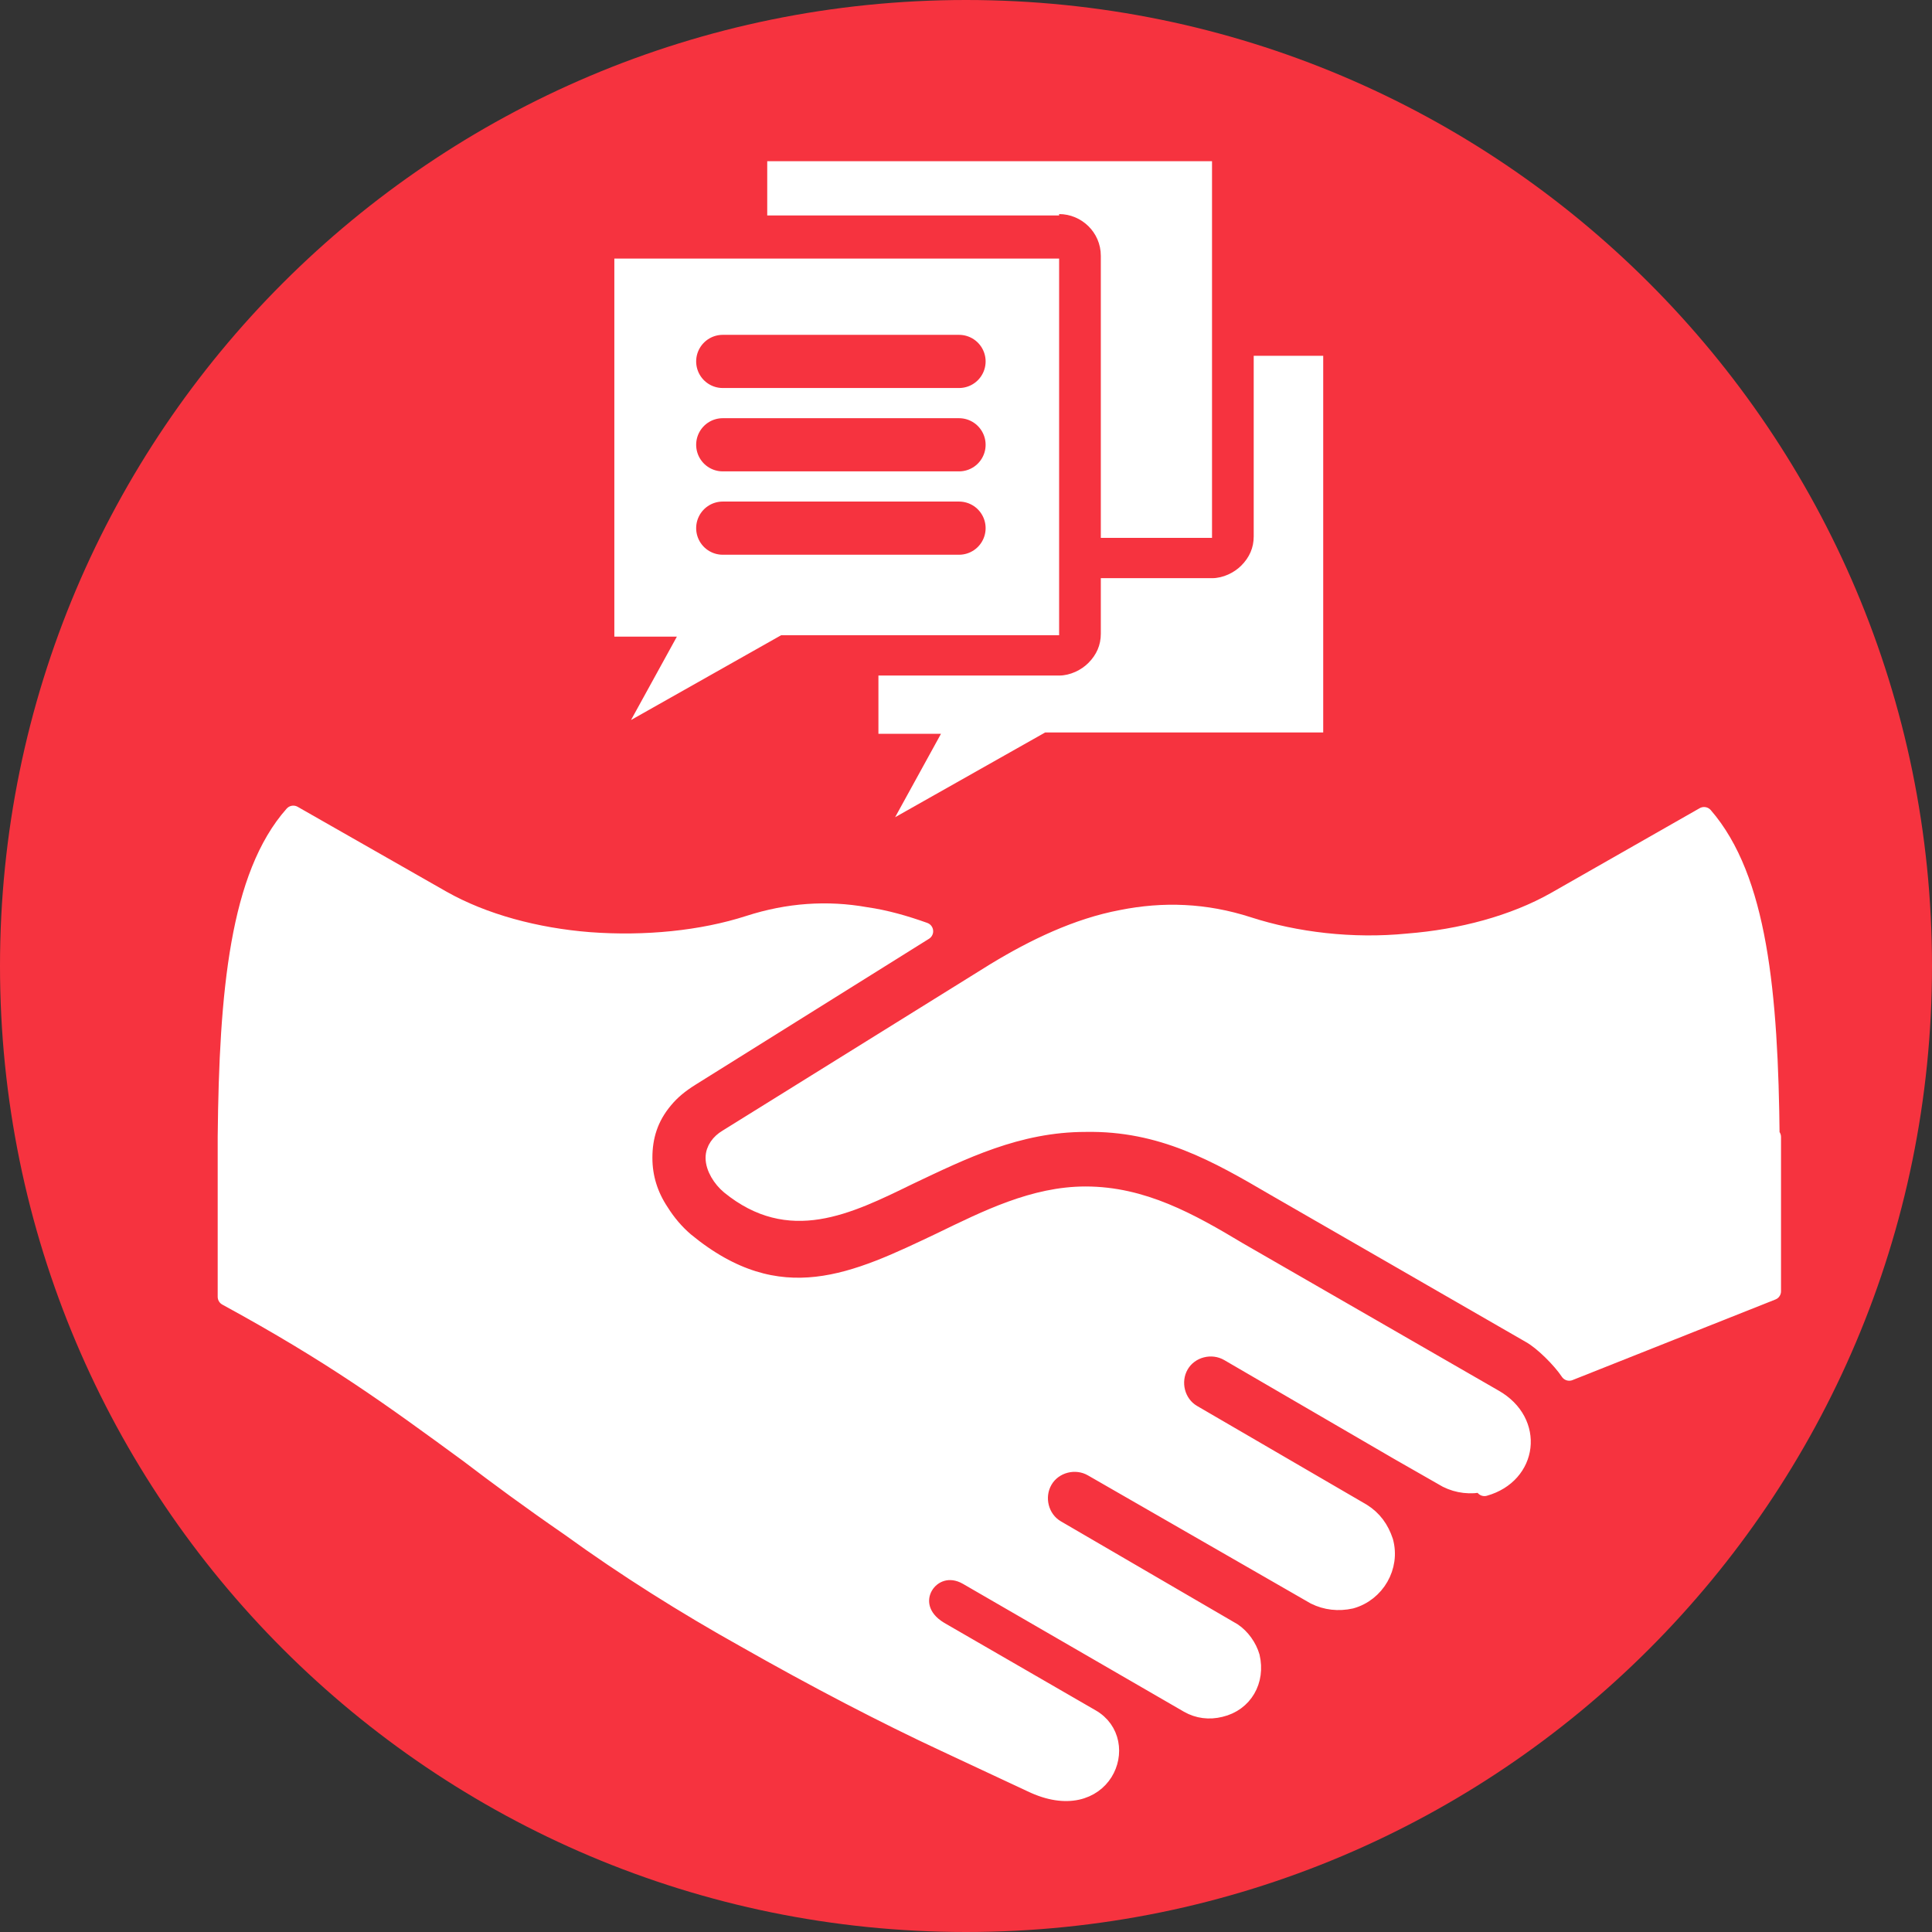 <svg width="109" height="109" viewBox="0 0 109 109" fill="none" xmlns="http://www.w3.org/2000/svg">
<rect x="0" y="0" width="109" height="109" fill="#333333" stroke="none"/>
<g clip-path="url(#clip0_2195_721)">
<path d="M54.5 109C84.6 109 109 84.6 109 54.5C109 24.401 84.6 0 54.5 0C24.401 0 0 24.401 0 54.5C0 84.6 24.401 109 54.5 109Z" fill="#F6333F"/>
<path fill-rule="evenodd" clip-rule="evenodd" d="M99.982 64.146V72.85L88.533 77.398C88.063 76.692 87.043 75.673 86.338 75.281L71.909 66.969C68.694 65.087 65.557 63.283 61.244 63.361C57.402 63.361 54.265 64.93 51.285 66.341C47.756 68.067 44.541 69.635 41.169 66.89C40.699 66.498 40.307 65.871 40.307 65.322C40.307 64.851 40.62 64.459 41.012 64.224L56.147 54.814C58.343 53.481 60.773 52.305 63.283 51.834C65.635 51.364 67.988 51.442 70.419 52.226C73.085 53.089 76.3 53.481 79.437 53.167C82.417 52.932 85.397 52.148 87.749 50.815L96.14 46.031C99.198 49.56 99.825 55.99 99.904 64.224L99.982 64.146Z" fill="white" stroke="white" stroke-linecap="round" stroke-linejoin="round"/>
<path fill-rule="evenodd" clip-rule="evenodd" d="M83.671 83.672C82.966 83.829 82.26 83.75 81.633 83.437L78.888 81.868L69.321 76.301C68.38 75.752 67.125 76.065 66.576 77.006C66.028 77.947 66.341 79.202 67.282 79.751L76.849 85.319C77.477 85.711 77.869 86.26 78.104 86.965C78.496 88.377 77.633 89.867 76.222 90.259C75.516 90.416 74.81 90.337 74.183 90.024L61.636 82.809C60.695 82.26 59.441 82.574 58.892 83.515C58.343 84.456 58.656 85.711 59.597 86.26L69.556 92.062C70.027 92.376 70.419 92.925 70.576 93.474C70.889 94.807 70.184 96.062 68.851 96.375C68.223 96.532 67.596 96.454 67.047 96.14L54.579 88.926C52.54 87.749 50.658 90.573 53.01 91.984L61.558 96.924C63.91 98.257 62.264 102.57 58.186 100.61L53.324 98.336C49.952 96.767 46.031 94.729 42.032 92.455C38.66 90.573 35.288 88.455 32.151 86.181C29.877 84.613 28.074 83.28 26.427 82.025C22.035 78.81 18.82 76.457 12.782 73.164V64.146C12.861 55.912 13.488 49.404 16.546 45.953L24.937 50.737C27.289 52.07 30.269 52.854 33.249 53.089C36.386 53.324 39.601 53.011 42.267 52.148C44.463 51.442 46.658 51.285 48.854 51.678C49.952 51.834 51.05 52.148 52.148 52.54L38.974 60.774C38.346 61.166 37.876 61.558 37.484 62.029C36.621 63.048 36.307 64.146 36.307 65.322C36.307 66.42 36.621 67.439 37.248 68.38C37.641 69.008 38.111 69.557 38.66 70.027C43.992 74.419 48.305 72.301 53.089 70.027C55.676 68.773 58.343 67.439 61.244 67.439C64.459 67.439 67.125 68.929 69.87 70.576L84.299 78.888C86.651 80.222 86.259 83.201 83.75 83.907L83.671 83.672Z" fill="white" stroke="white" stroke-linecap="round" stroke-linejoin="round"/>
<path d="M50.578 47.285C50.265 47.285 49.951 47.207 49.716 46.972C49.324 46.58 49.245 46.031 49.481 45.56L51.127 42.581H49.559C48.932 42.581 48.383 42.032 48.383 41.404V20.075C48.383 19.447 48.853 18.898 49.481 18.898H74.574C75.201 18.898 75.75 19.447 75.75 20.075V41.404C75.75 41.718 75.672 42.032 75.437 42.267C75.201 42.502 74.888 42.581 74.574 42.581H59.204L51.049 47.207C50.892 47.285 50.657 47.364 50.5 47.364L50.578 47.285Z" fill="white"/>
<path d="M74.653 19.993V41.323H58.97L50.501 46.106L53.088 41.401H49.559V20.072H74.653M74.653 17.641H49.559C48.932 17.641 48.305 17.955 47.913 18.347C47.521 18.739 47.207 19.366 47.207 19.993V41.323C47.207 41.95 47.521 42.578 47.913 42.97C48.227 43.283 48.697 43.519 49.167 43.597L48.462 44.852C47.991 45.793 48.148 46.891 48.854 47.675C49.324 48.145 49.873 48.38 50.501 48.38C51.128 48.38 51.285 48.302 51.677 48.067L59.597 43.597H74.653C75.28 43.597 75.908 43.283 76.3 42.891C76.692 42.499 77.006 41.872 77.006 41.245V19.915C77.006 18.582 75.908 17.562 74.653 17.562V17.641Z" fill="#F6333F"/>
<path d="M44.305 36.309C43.991 36.309 43.678 36.23 43.443 35.995C43.05 35.603 42.972 35.054 43.207 34.584L44.854 31.604H43.286C42.658 31.604 42.109 31.055 42.109 30.428V9.098C42.109 8.471 42.58 7.922 43.207 7.922H68.301C68.928 7.922 69.477 8.471 69.477 9.098V30.428C69.477 30.741 69.399 31.055 69.163 31.29C68.928 31.526 68.614 31.604 68.301 31.604H52.931L44.776 36.23C44.619 36.309 44.383 36.387 44.227 36.387L44.305 36.309Z" fill="white"/>
<path d="M68.38 9.017V30.346H52.696L44.227 35.13L46.815 30.424H43.286V9.095H68.38M68.38 6.664H43.286C42.659 6.664 42.031 6.978 41.639 7.37C41.247 7.762 40.934 8.389 40.934 9.017V30.346C40.934 30.973 41.247 31.601 41.639 31.993C41.953 32.306 42.423 32.542 42.894 32.62L42.188 33.875C41.718 34.816 41.875 35.914 42.58 36.698C43.051 37.168 43.6 37.404 44.227 37.404C44.855 37.404 45.011 37.325 45.403 37.09L53.324 32.62H68.38C69.007 32.62 69.634 32.306 70.026 31.914C70.497 31.444 70.732 30.895 70.732 30.268V9.017C70.732 7.683 69.634 6.664 68.38 6.664Z" fill="#F6333F"/>
<path d="M35.679 41.801C35.365 41.801 35.052 41.723 34.816 41.487C34.424 41.095 34.346 40.546 34.581 40.076L36.228 37.096H34.66C34.032 37.096 33.483 36.547 33.483 35.92V14.59C33.483 13.963 33.954 13.414 34.581 13.414H59.675C60.302 13.414 60.851 13.963 60.851 14.59V35.92C60.851 36.233 60.773 36.547 60.537 36.782C60.302 37.018 59.988 37.096 59.675 37.096H44.305L36.15 41.723C35.993 41.801 35.758 41.88 35.601 41.88L35.679 41.801Z" fill="white"/>
<path d="M59.754 14.509V35.839H44.07L35.601 40.622L38.189 35.917H34.66V14.588H59.754M59.754 12.156H34.66C34.033 12.156 33.406 12.47 33.013 12.862C32.621 13.254 32.308 13.882 32.308 14.509V35.839C32.308 36.466 32.621 37.093 33.013 37.485C33.327 37.799 33.797 38.034 34.268 38.113L33.562 39.367C33.092 40.308 33.249 41.406 33.954 42.19C34.425 42.661 34.974 42.896 35.601 42.896C36.228 42.896 36.385 42.818 36.777 42.582L44.697 38.113H59.754C60.381 38.113 61.008 37.799 61.4 37.407C61.871 36.936 62.106 36.388 62.106 35.76V14.431C62.106 13.098 61.008 12.078 59.754 12.078V12.156Z" fill="#F6333F"/>
<path d="M40.776 20.391H54.107" stroke="#F6333F" stroke-width="3" stroke-linecap="round" stroke-linejoin="round"/>
<path d="M40.776 25.094H54.107" stroke="#F6333F" stroke-width="3" stroke-linecap="round" stroke-linejoin="round"/>
<path d="M40.776 29.797H54.107" stroke="#F6333F" stroke-width="3" stroke-linecap="round" stroke-linejoin="round"/>
</g>
<defs>
<clipPath id="clip0_2195_721">
<rect width="109" height="109" fill="white"/>
</clipPath>
</defs>
</svg>
